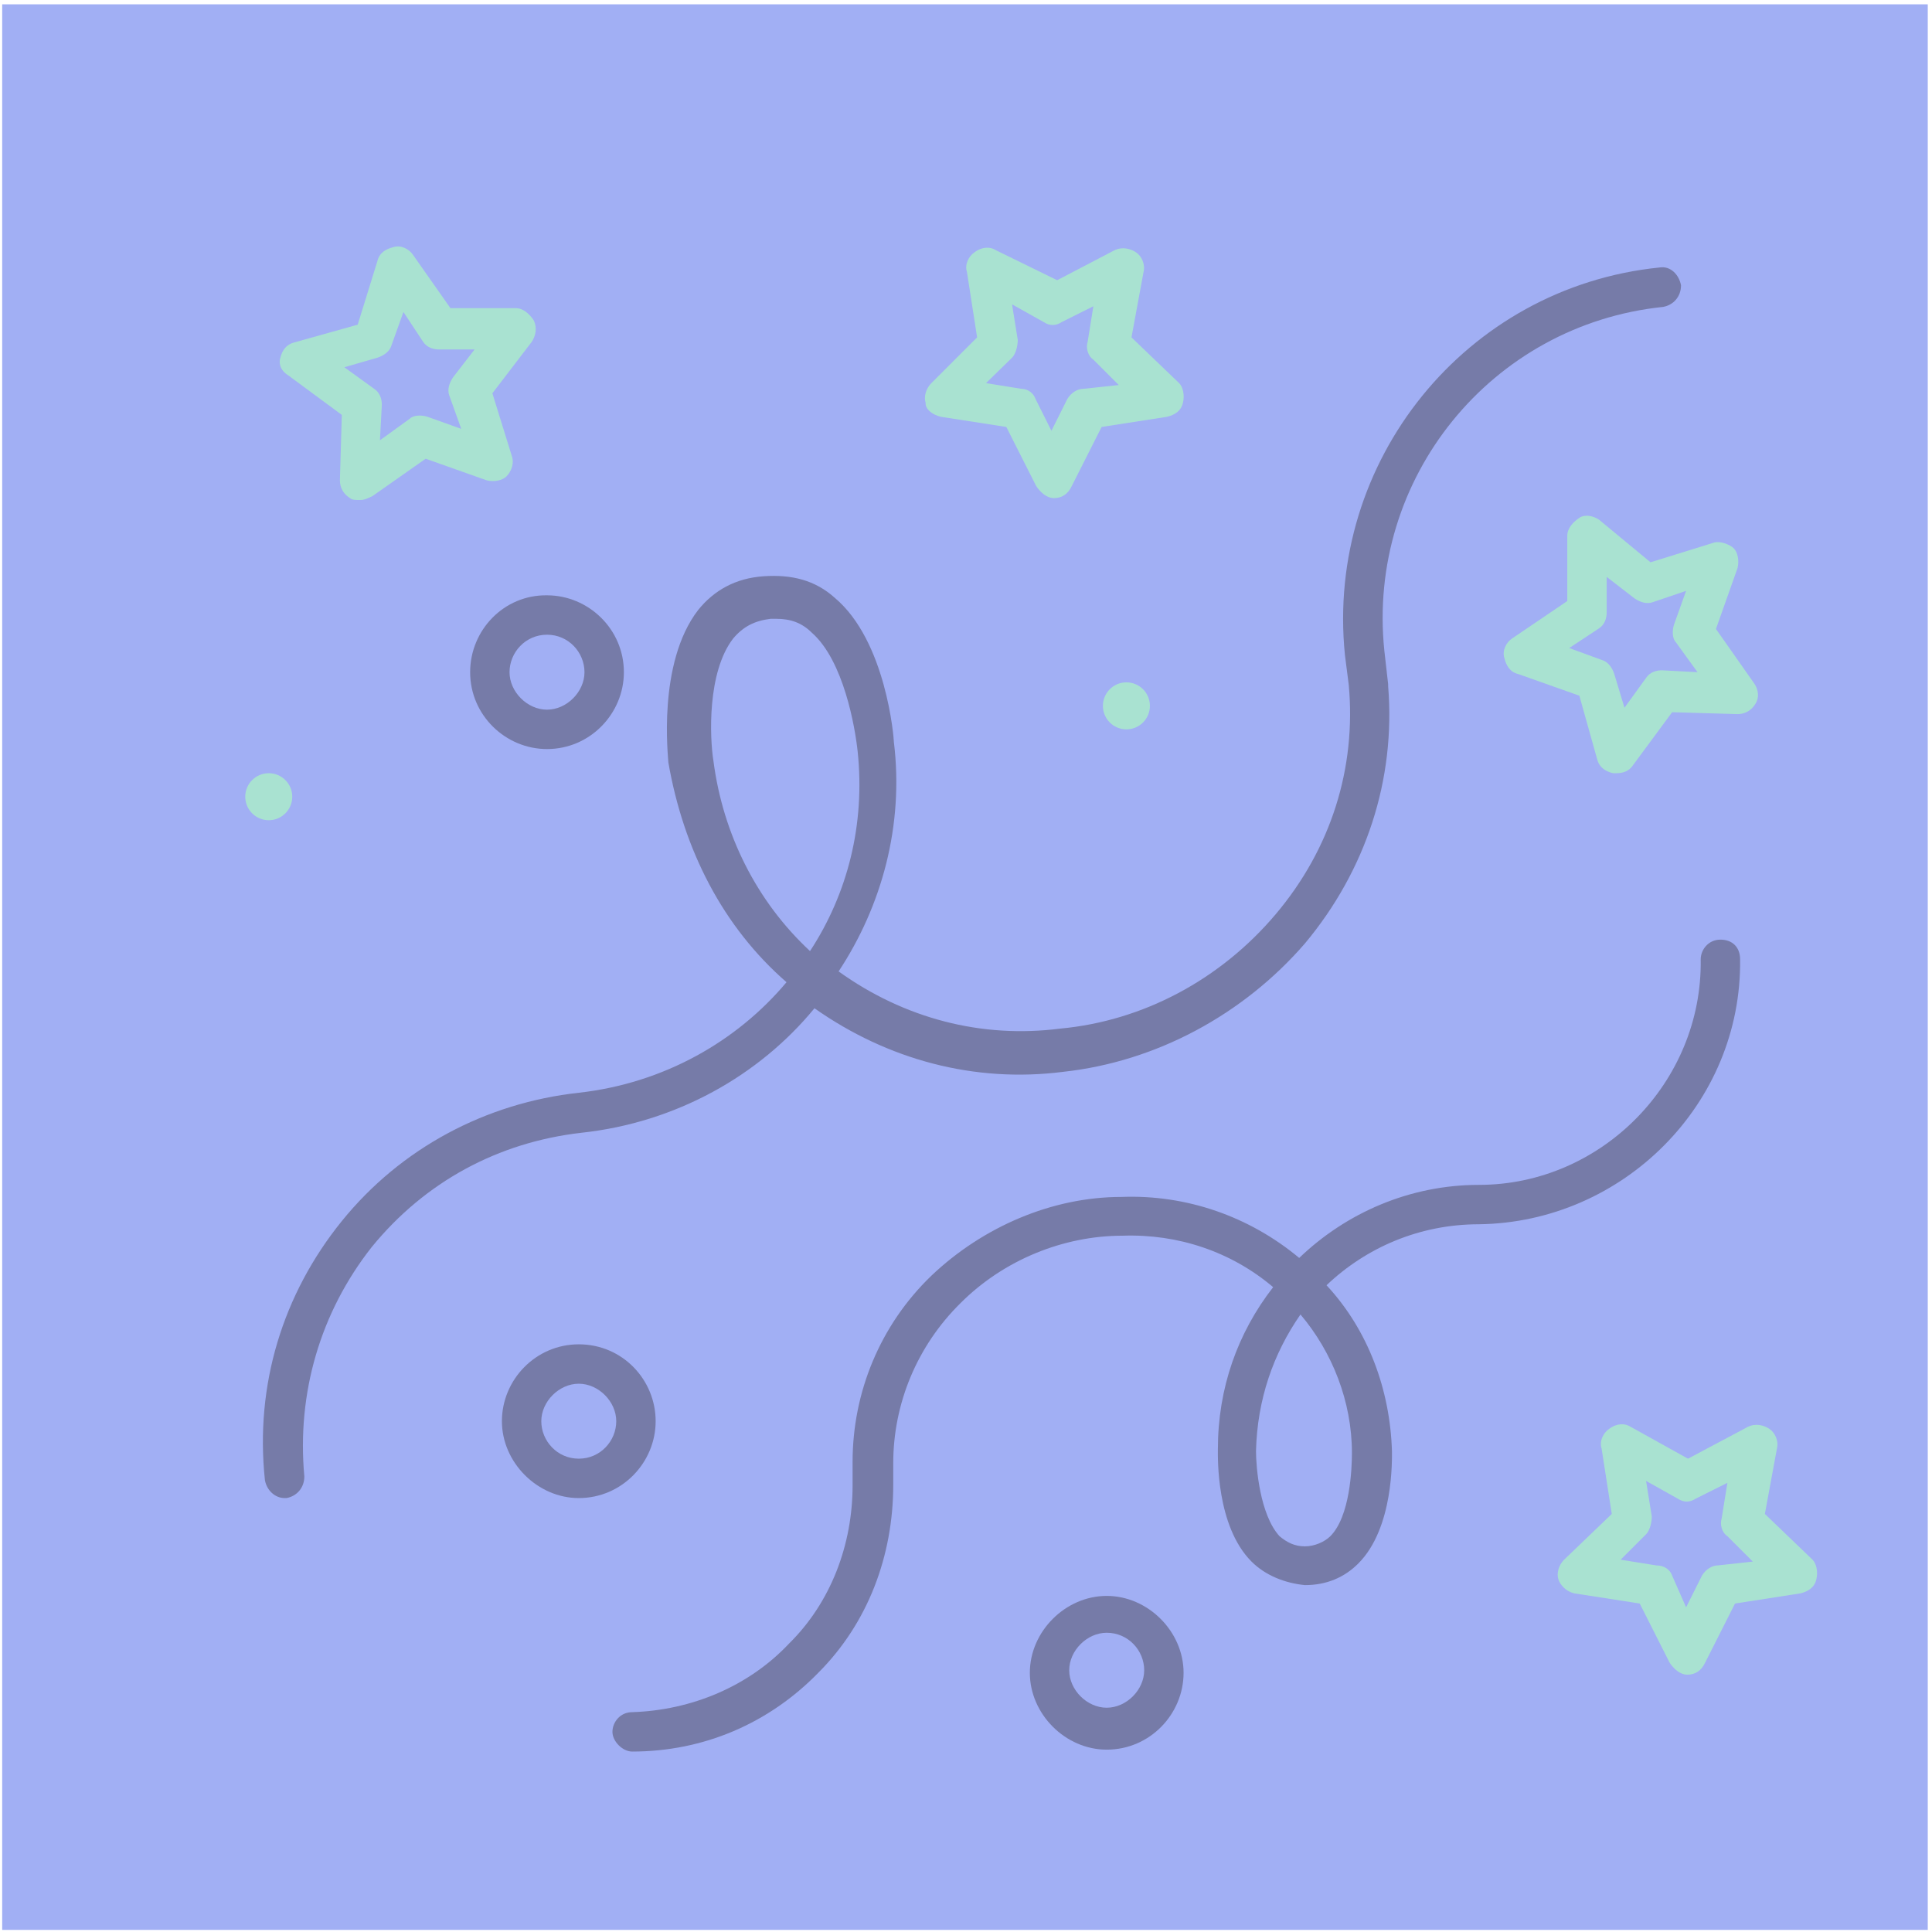 <svg width="301" height="301" viewBox="0 0 301 301" fill="none" xmlns="http://www.w3.org/2000/svg">
<g opacity="0.6">
<path d="M0.34 0.673L0.34 300.673H300.34V0.673H0.34Z" fill="#6279ED"/>
<path d="M122.537 153.025C114.817 162.23 103.435 168.763 90.172 170.248C75.721 171.831 62.458 178.859 53.253 190.241C44.048 201.623 39.693 215.777 41.277 230.624C41.574 232.207 42.861 233.395 44.345 233.395H44.642C46.226 233.098 47.414 231.811 47.414 230.03C46.226 217.064 49.888 204.494 57.905 194.299C66.219 184.104 77.602 177.968 90.568 176.483C105.315 174.899 118.281 167.575 126.892 157.084C138.275 165.101 151.835 168.763 165.691 166.981C180.142 165.398 193.702 158.073 203.303 146.988C212.805 135.605 217.456 121.452 216.269 106.902C216.269 106.902 216.269 106.902 216.269 106.605L215.675 101.359C212.904 74.537 232.303 50.584 259.126 47.813C260.71 47.516 261.897 46.229 261.897 44.447C261.6 42.864 260.314 41.379 258.532 41.676C228.344 44.744 206.47 71.864 209.538 102.052L210.132 106.704C211.32 119.67 207.361 132.24 198.75 142.435C190.139 152.63 178.064 159.063 165.197 160.251C152.923 161.834 140.848 158.667 130.653 151.343C137.384 141.148 140.848 128.578 139.264 115.612C139.264 115.018 138.077 99.875 130.06 93.144C126.991 90.373 123.329 89.482 118.974 89.779C114.619 90.076 111.254 91.957 108.779 95.025C102.346 103.339 104.128 118.087 104.128 118.779C106.503 132.438 112.64 144.414 122.537 153.025ZM114.223 99.479C115.807 97.598 117.588 96.707 120.063 96.41C120.36 96.41 120.657 96.41 120.954 96.41C123.131 96.41 124.913 97.004 126.496 98.588C131.445 102.943 133.227 113.336 133.623 117.097C134.81 128.479 132.039 139.268 126.199 148.176C117.885 140.455 112.64 129.964 111.155 118.581C110.561 114.919 110.165 104.725 114.223 99.479Z" fill="#1A236E"/>
<path d="M98.486 266.751C96.605 266.751 95.417 268.334 95.417 269.819C95.417 271.304 97.001 272.887 98.486 272.887C109.571 272.887 119.766 268.532 127.486 260.614C135.206 252.894 139.165 242.402 139.165 231.317V227.952C139.165 218.747 142.827 209.74 149.657 203.009C156.387 196.279 165.691 192.518 174.896 192.518C183.507 192.221 191.821 194.992 198.354 200.535C192.811 207.661 189.743 216.272 189.743 225.774C189.743 226.962 189.446 237.75 194.988 243.293C197.166 245.471 200.234 246.658 203.303 246.955C206.668 246.955 209.439 245.767 211.617 243.59C217.159 238.047 216.862 227.259 216.862 226.071C216.566 216.569 213.2 207.265 206.668 200.238C212.804 194.398 221.118 190.736 230.422 190.736C252.89 190.439 271.399 171.93 271.102 149.463C271.102 147.582 269.914 146.394 268.034 146.394C266.153 146.394 264.965 147.978 264.965 149.463C265.262 168.565 249.525 184.6 230.422 184.6C219.634 184.6 209.736 188.955 202.412 195.982C194.692 189.548 184.893 186.084 174.698 186.48C163.91 186.48 153.121 191.132 145.104 198.753C137.087 206.473 132.831 216.965 132.831 227.754V231.416C132.831 240.621 129.466 249.628 122.933 256.061C116.697 262.693 107.79 266.454 98.486 266.751ZM202.61 204.791C207.559 210.631 210.627 218.351 210.627 226.368C210.627 228.842 210.33 236.266 207.262 239.334C206.371 240.225 204.787 240.918 203.303 240.918C201.719 240.918 200.531 240.324 199.343 239.334C196.275 235.969 195.681 228.545 195.681 226.071C195.879 218.054 198.354 210.927 202.61 204.791Z" fill="#1A236E"/>
<path d="M44.939 58.502L53.253 64.639L52.956 74.834C52.956 76.021 53.55 77.011 54.54 77.605C54.837 77.902 55.431 77.902 56.124 77.902C56.816 77.902 57.311 77.605 58.004 77.308L66.318 71.468L75.82 74.834C77.008 75.13 78.294 74.834 78.888 74.24C79.779 73.349 80.076 72.062 79.779 71.171L76.711 61.274L82.847 53.256C83.441 52.366 83.738 51.079 83.144 49.891C82.551 49 81.561 48.011 80.373 48.011H70.178L64.339 39.697C63.745 38.806 62.458 38.113 61.27 38.509C60.083 38.806 59.093 39.4 58.796 40.686L55.728 50.584L45.83 53.355C44.642 53.652 43.949 54.543 43.653 55.83C43.356 56.919 43.949 57.908 44.939 58.502ZM58.796 55.731C59.687 55.434 60.677 54.84 60.974 53.85L62.854 48.605L65.922 53.256C66.516 54.147 67.506 54.444 68.397 54.444H73.939L70.574 58.799C69.981 59.69 69.683 60.68 69.98 61.571L71.861 66.816L66.615 64.936C65.724 64.639 64.438 64.639 63.844 65.233L59.192 68.598L59.489 63.055C59.489 62.164 59.192 61.175 58.301 60.581L53.649 57.215L58.796 55.731Z" fill="#70CFB3"/>
<path d="M146.589 64.936L156.783 66.519L161.435 75.724C162.029 76.615 163.019 77.605 164.207 77.605C165.394 77.605 166.384 77.011 166.978 75.724L171.63 66.519L181.825 64.936C183.012 64.639 184.002 64.045 184.299 62.758C184.596 61.571 184.299 60.284 183.705 59.69L176.282 52.564L178.162 42.369C178.459 41.181 177.866 39.895 176.975 39.301C176.084 38.707 174.797 38.41 173.61 39.004L164.702 43.656L155.2 39.004C154.309 38.41 153.022 38.41 151.835 39.301C150.944 39.895 150.251 41.181 150.647 42.369L152.23 52.564L145.104 59.69C144.213 60.581 143.916 61.867 144.213 62.758C144.114 63.748 145.302 64.639 146.589 64.936ZM157.674 55.731C158.268 55.137 158.565 53.85 158.565 52.959L157.674 47.417L162.623 50.188C163.514 50.782 164.504 50.782 165.394 50.188L170.343 47.714L169.452 53.256C169.156 54.147 169.452 55.434 170.343 56.028L174.302 59.987L168.76 60.581C167.869 60.581 166.879 61.175 166.285 62.164L163.811 67.113L161.336 62.164C161.039 61.274 160.149 60.581 159.159 60.581L153.616 59.69L157.674 55.731Z" fill="#70CFB3"/>
<path d="M262.986 227.258L254.078 222.309C253.187 221.715 251.901 221.715 250.713 222.606C249.822 223.2 249.129 224.487 249.525 225.674L251.109 235.869L243.685 242.995C242.795 243.886 242.498 245.173 242.795 246.064C243.092 246.954 243.982 247.944 245.269 248.241L255.464 249.825L260.116 259.03C260.71 259.921 261.699 260.91 262.887 260.91C264.075 260.91 265.065 260.316 265.658 259.03L270.31 249.825L280.505 248.241C281.693 247.944 282.683 247.35 282.979 246.064C283.276 244.876 282.979 243.589 282.386 242.995L274.962 235.869L276.843 225.674C277.14 224.487 276.546 223.2 275.655 222.606C274.764 222.012 273.478 221.715 272.29 222.309L262.986 227.258ZM267.638 243.886C266.747 243.886 265.757 244.48 265.164 245.47L262.689 250.419L260.512 245.47C260.215 244.579 259.324 243.886 258.037 243.886L252.494 242.995L256.454 239.036C257.047 238.442 257.344 237.156 257.344 236.265L256.454 230.722L261.402 233.494C262.293 234.087 263.283 234.087 264.174 233.494L269.123 231.019L268.232 236.562C267.935 237.453 268.232 238.739 269.123 239.333L273.082 243.292L267.638 243.886Z" fill="#70CFB3"/>
<path d="M249.129 80.97C248.238 80.376 246.952 80.079 246.061 80.673C245.17 81.267 244.18 82.257 244.18 83.444V93.639L235.569 99.479C234.679 100.073 233.986 101.359 234.382 102.547C234.679 103.735 235.272 104.725 236.559 105.021L246.061 108.387L248.832 118.284C249.129 119.472 250.02 120.165 251.307 120.462C251.604 120.462 251.604 120.462 251.901 120.462C252.791 120.462 253.781 120.165 254.375 119.274L260.512 110.96L270.706 111.257C271.894 111.257 272.884 110.663 273.478 109.673C274.071 108.783 274.071 107.496 273.181 106.308L267.341 97.994L270.706 88.492C271.003 87.305 270.706 86.018 270.112 85.424C269.519 84.83 267.935 84.236 267.044 84.533L257.146 87.602L249.129 80.97ZM262.689 92.055L260.809 97.301C260.512 98.192 260.512 99.479 261.105 100.073L264.471 104.725L258.928 104.428C258.037 104.428 257.047 104.725 256.454 105.615L253.088 110.267L251.505 105.021C251.208 104.131 250.614 103.141 249.624 102.844L244.477 100.963L249.129 97.895C250.02 97.301 250.317 96.311 250.317 95.421V89.878L254.672 93.243C255.563 93.837 256.553 94.134 257.443 93.837L262.689 92.055Z" fill="#70CFB3"/>
<path d="M41.871 127.787C43.893 127.787 45.533 126.148 45.533 124.125C45.533 122.102 43.893 120.463 41.871 120.463C39.848 120.463 38.209 122.102 38.209 124.125C38.209 126.148 39.848 127.787 41.871 127.787Z" fill="#70CFB3"/>
<path d="M175.49 113.632C177.513 113.632 179.152 111.993 179.152 109.97C179.152 107.947 177.513 106.308 175.49 106.308C173.468 106.308 171.828 107.947 171.828 109.97C171.828 111.993 173.468 113.632 175.49 113.632Z" fill="#70CFB3"/>
<path d="M90.172 209.442C83.441 209.442 78.196 214.985 78.196 221.419C78.196 227.852 83.738 233.395 90.172 233.395C96.902 233.395 102.148 227.852 102.148 221.419C102.148 214.985 97.001 209.442 90.172 209.442ZM90.172 227.258C86.807 227.258 84.332 224.487 84.332 221.419C84.332 218.35 87.103 215.579 90.172 215.579C93.24 215.579 96.011 218.35 96.011 221.419C96.011 224.487 93.537 227.258 90.172 227.258Z" fill="#1A236E"/>
<path d="M73.247 104.725C73.247 111.455 78.789 116.701 85.223 116.701C91.953 116.701 97.199 111.158 97.199 104.725C97.199 97.994 91.656 92.749 85.223 92.749C78.492 92.65 73.247 98.192 73.247 104.725ZM85.223 98.885C88.588 98.885 91.062 101.657 91.062 104.725C91.062 107.793 88.291 110.565 85.223 110.565C82.154 110.565 79.383 107.793 79.383 104.725C79.383 101.657 81.858 98.885 85.223 98.885Z" fill="#1A236E"/>
<path d="M172.422 272.591C179.152 272.591 184.398 267.048 184.398 260.614C184.398 254.181 178.855 248.638 172.422 248.638C165.988 248.638 160.446 254.181 160.446 260.614C160.446 267.048 165.988 272.591 172.422 272.591ZM172.422 254.379C175.787 254.379 178.262 257.15 178.262 260.219C178.262 263.287 175.49 266.058 172.422 266.058C169.354 266.058 166.582 263.287 166.582 260.219C166.582 257.15 169.354 254.379 172.422 254.379Z" fill="#1A236E"/>
</g>
</svg>